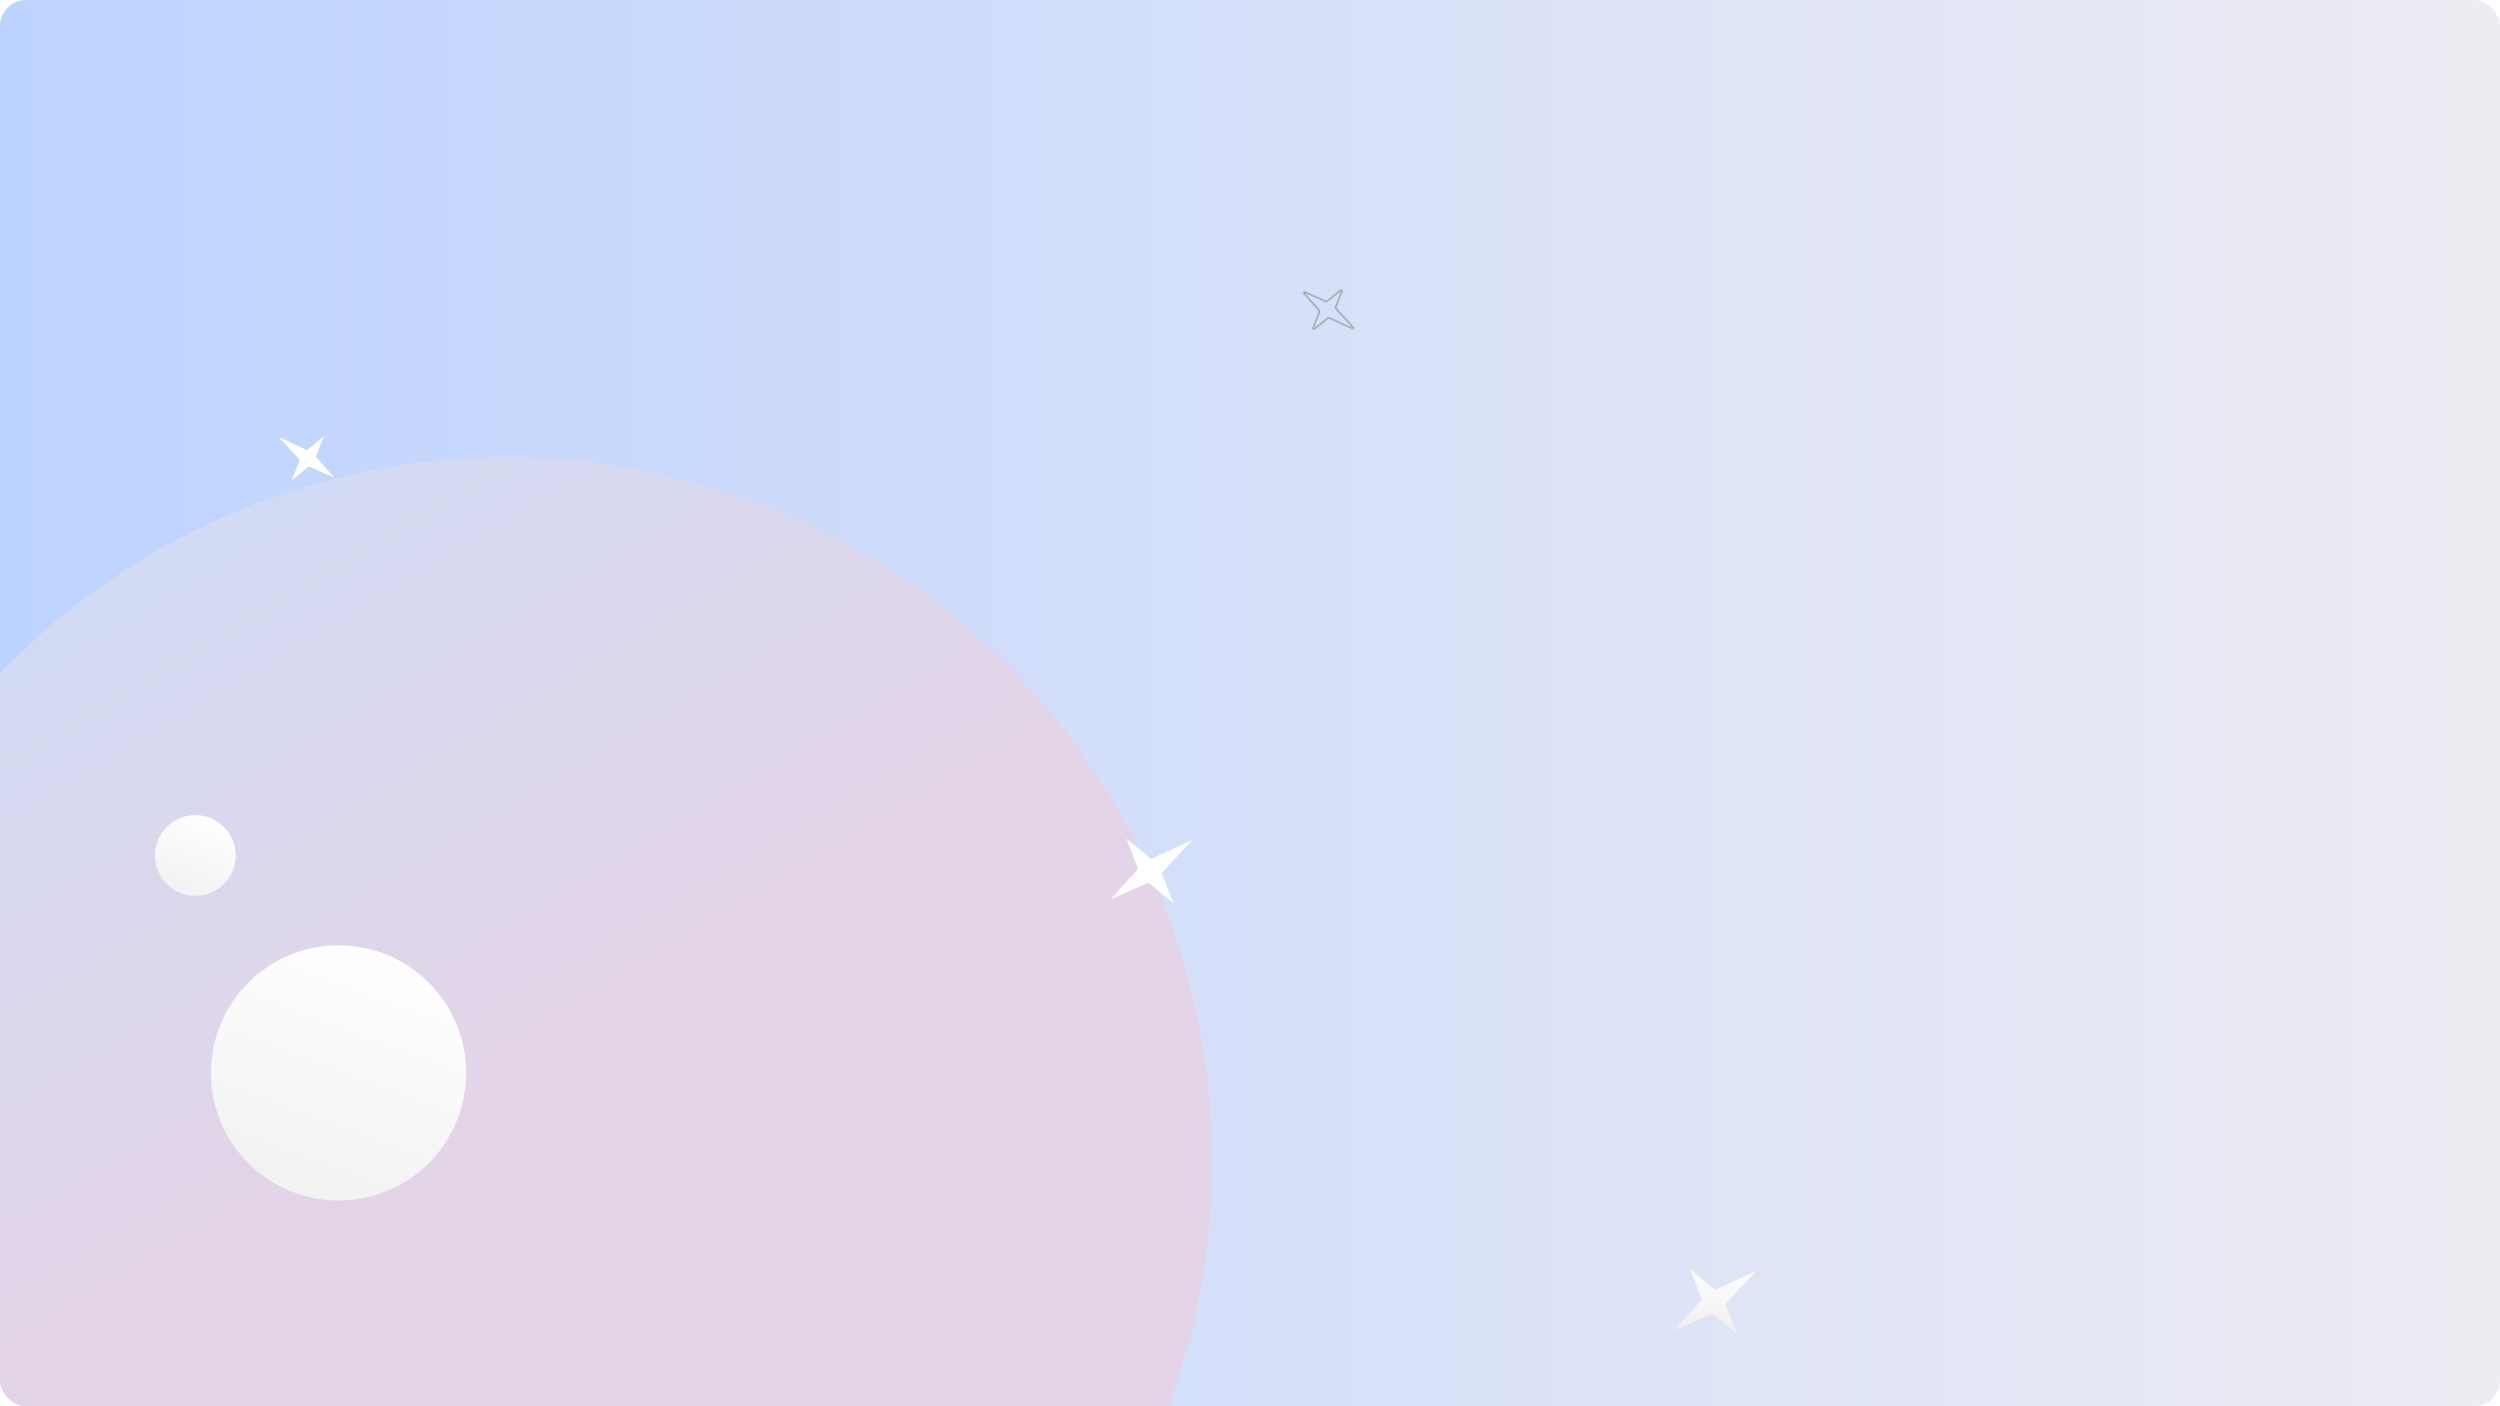 <svg width="1920" height="1080" viewBox="0 0 1920 1080" fill="none" xmlns="http://www.w3.org/2000/svg">
<g clip-path="url(#clip0_404_1786)">
<rect width="1920" height="1080" rx="20" fill="url(#paint0_linear_404_1786)"/>
<g filter="url(#filter0_f_404_1786)">
<circle cx="390" cy="892" r="541" fill="url(#paint1_linear_404_1786)"/>
</g>
<circle cx="150" cy="657" r="31" fill="url(#paint2_linear_404_1786)"/>
<circle cx="260" cy="824" r="98" fill="url(#paint3_linear_404_1786)"/>
<path fill-rule="evenodd" clip-rule="evenodd" d="M1314.96 1008.92L1334.17 1024.6L1325.17 1001.63L1348.83 975.953L1317.14 990.611L1298.04 975L1307.07 998.095L1286 1021.73L1314.96 1008.92Z" fill="url(#paint4_linear_404_1786)"/>
<path fill-rule="evenodd" clip-rule="evenodd" d="M881.955 677.917L901.174 693.596L892.166 670.626L915.83 644.953L884.139 659.611L865.038 644L874.071 667.095L853 690.731L881.955 677.917Z" fill="white"/>
<mask id="path-7-inside-1_404_1786" fill="white">
<path fill-rule="evenodd" clip-rule="evenodd" d="M1018.18 230.982C1018.52 231.134 1018.92 231.08 1019.21 230.842L1029.55 222.412C1030.34 221.761 1031.49 222.594 1031.11 223.552L1026.28 235.869C1026.14 236.226 1026.22 236.631 1026.48 236.912L1039.59 251.145C1040.34 251.949 1039.43 253.189 1038.44 252.73L1020.87 244.604C1020.52 244.443 1020.11 244.495 1019.82 244.737L1009.58 253.108C1008.78 253.759 1007.64 252.928 1008.01 251.97L1012.87 239.553C1013.01 239.202 1012.93 238.804 1012.68 238.523L1001.08 225.503C1000.36 224.7 1001.24 223.488 1002.23 223.923L1018.18 230.982Z"/>
</mask>
<path d="M1002.23 223.923L1001.82 224.838L1002.23 223.923ZM1012.87 239.553L1013.8 239.917L1012.87 239.553ZM1012.68 238.523L1013.43 237.858L1012.68 238.523ZM1038.44 252.73L1038.02 253.638L1038.44 252.73ZM1026.28 235.869L1027.21 236.234L1026.28 235.869ZM1026.48 236.912L1025.74 237.59L1026.48 236.912ZM1019.21 230.842L1019.85 231.617L1019.21 230.842ZM1018.18 230.982L1017.77 231.896L1018.18 230.982ZM1029.55 222.412L1028.92 221.637L1029.55 222.412ZM1031.11 223.552L1032.04 223.917L1031.11 223.552ZM1030.18 223.187L1019.85 231.617L1018.58 230.067L1028.92 221.637L1030.18 223.187ZM1025.35 235.504L1030.18 223.187L1032.04 223.917L1027.21 236.234L1025.35 235.504ZM1038.86 251.822L1025.74 237.59L1027.21 236.234L1040.33 250.467L1038.86 251.822ZM1021.29 243.697L1038.86 251.822L1038.02 253.638L1020.45 245.512L1021.29 243.697ZM1008.94 252.334L1019.19 243.963L1020.45 245.512L1010.21 253.883L1008.94 252.334ZM1013.8 239.917L1008.94 252.334L1007.08 251.605L1011.94 239.189L1013.8 239.917ZM1001.82 224.838L1013.43 237.858L1011.94 239.189L1000.33 226.169L1001.82 224.838ZM1017.77 231.896L1001.82 224.838L1002.63 223.009L1018.58 230.067L1017.77 231.896ZM1000.33 226.169C998.898 224.563 1000.66 222.138 1002.63 223.009L1001.82 224.838C1001.81 224.834 1001.81 224.832 1001.81 224.832C1001.8 224.831 1001.8 224.831 1001.81 224.832C1001.81 224.832 1001.81 224.832 1001.82 224.831C1001.82 224.831 1001.82 224.83 1001.83 224.829C1001.83 224.827 1001.84 224.826 1001.83 224.827C1001.83 224.829 1001.83 224.832 1001.82 224.838C1001.82 224.844 1001.82 224.849 1001.82 224.851C1001.81 224.853 1001.82 224.851 1001.82 224.845C1001.82 224.842 1001.82 224.838 1001.81 224.834C1001.81 224.83 1001.81 224.827 1001.81 224.825C1001.81 224.822 1001.81 224.822 1001.81 224.824C1001.81 224.825 1001.82 224.83 1001.82 224.838L1000.33 226.169ZM1011.94 239.189L1011.94 239.189L1013.43 237.858C1013.93 238.42 1014.07 239.216 1013.8 239.917L1011.94 239.189ZM1010.21 253.883C1008.62 255.185 1006.33 253.522 1007.08 251.605L1008.94 252.334L1008.94 252.334L1010.21 253.883ZM1020.45 245.512V245.512L1019.19 243.963C1019.78 243.479 1020.6 243.375 1021.29 243.697L1020.45 245.512ZM1040.33 250.467C1041.81 252.076 1040.01 254.556 1038.02 253.638L1038.86 251.822C1038.87 251.827 1038.87 251.829 1038.88 251.829C1038.88 251.83 1038.88 251.83 1038.88 251.829C1038.87 251.829 1038.87 251.829 1038.87 251.83C1038.86 251.83 1038.86 251.831 1038.85 251.832C1038.85 251.834 1038.85 251.836 1038.85 251.834C1038.85 251.832 1038.85 251.829 1038.86 251.822C1038.86 251.816 1038.87 251.811 1038.87 251.808C1038.87 251.806 1038.87 251.808 1038.87 251.815C1038.87 251.818 1038.87 251.822 1038.87 251.826C1038.87 251.83 1038.87 251.834 1038.87 251.836C1038.87 251.839 1038.87 251.839 1038.87 251.837C1038.87 251.836 1038.87 251.83 1038.86 251.822L1040.33 250.467ZM1027.21 236.234L1025.74 237.59C1025.22 237.027 1025.07 236.217 1025.35 235.504L1027.21 236.234ZM1019.85 231.617C1019.26 232.093 1018.46 232.201 1017.77 231.896L1018.58 230.067H1018.58L1019.85 231.617ZM1028.92 221.637C1030.51 220.336 1032.79 222.001 1032.04 223.917L1030.18 223.187L1028.92 221.637Z" fill="#9B9B9B" mask="url(#path-7-inside-1_404_1786)"/>
<path fill-rule="evenodd" clip-rule="evenodd" d="M237.183 358.213L224.03 368.943L230.195 353.223L214 335.652L235.689 345.684L248.761 335L242.579 350.806L257 366.982L237.183 358.213Z" fill="white"/>
</g>
<defs>
<filter id="filter0_f_404_1786" x="-281" y="221" width="1342" height="1342" filterUnits="userSpaceOnUse" color-interpolation-filters="sRGB">
<feFlood flood-opacity="0" result="BackgroundImageFix"/>
<feBlend mode="normal" in="SourceGraphic" in2="BackgroundImageFix" result="shape"/>
<feGaussianBlur stdDeviation="65" result="effect1_foregroundBlur_404_1786"/>
</filter>
<linearGradient id="paint0_linear_404_1786" x1="0" y1="540" x2="1920" y2="540" gradientUnits="userSpaceOnUse">
<stop stop-color="#BDD3FF"/>
<stop offset="1" stop-color="#EEECF3"/>
</linearGradient>
<linearGradient id="paint1_linear_404_1786" x1="78.936" y1="420.848" x2="346.182" y2="866.403" gradientUnits="userSpaceOnUse">
<stop stop-color="#D1DBF4"/>
<stop offset="1" stop-color="#E4D4E7"/>
</linearGradient>
<linearGradient id="paint2_linear_404_1786" x1="160.333" y1="626" x2="138.727" y2="684.242" gradientUnits="userSpaceOnUse">
<stop stop-color="white"/>
<stop offset="1" stop-color="#F2F2F2"/>
</linearGradient>
<linearGradient id="paint3_linear_404_1786" x1="292.667" y1="726" x2="224.364" y2="910.121" gradientUnits="userSpaceOnUse">
<stop stop-color="white"/>
<stop offset="1" stop-color="#F2F2F2"/>
</linearGradient>
<linearGradient id="paint4_linear_404_1786" x1="1317.41" y1="975" x2="1317.41" y2="1041" gradientUnits="userSpaceOnUse">
<stop stop-color="white"/>
<stop offset="1" stop-color="#E8E8E8"/>
</linearGradient>
<clipPath id="clip0_404_1786">
<rect width="1920" height="1080" rx="20" fill="white"/>
</clipPath>
</defs>
</svg>
